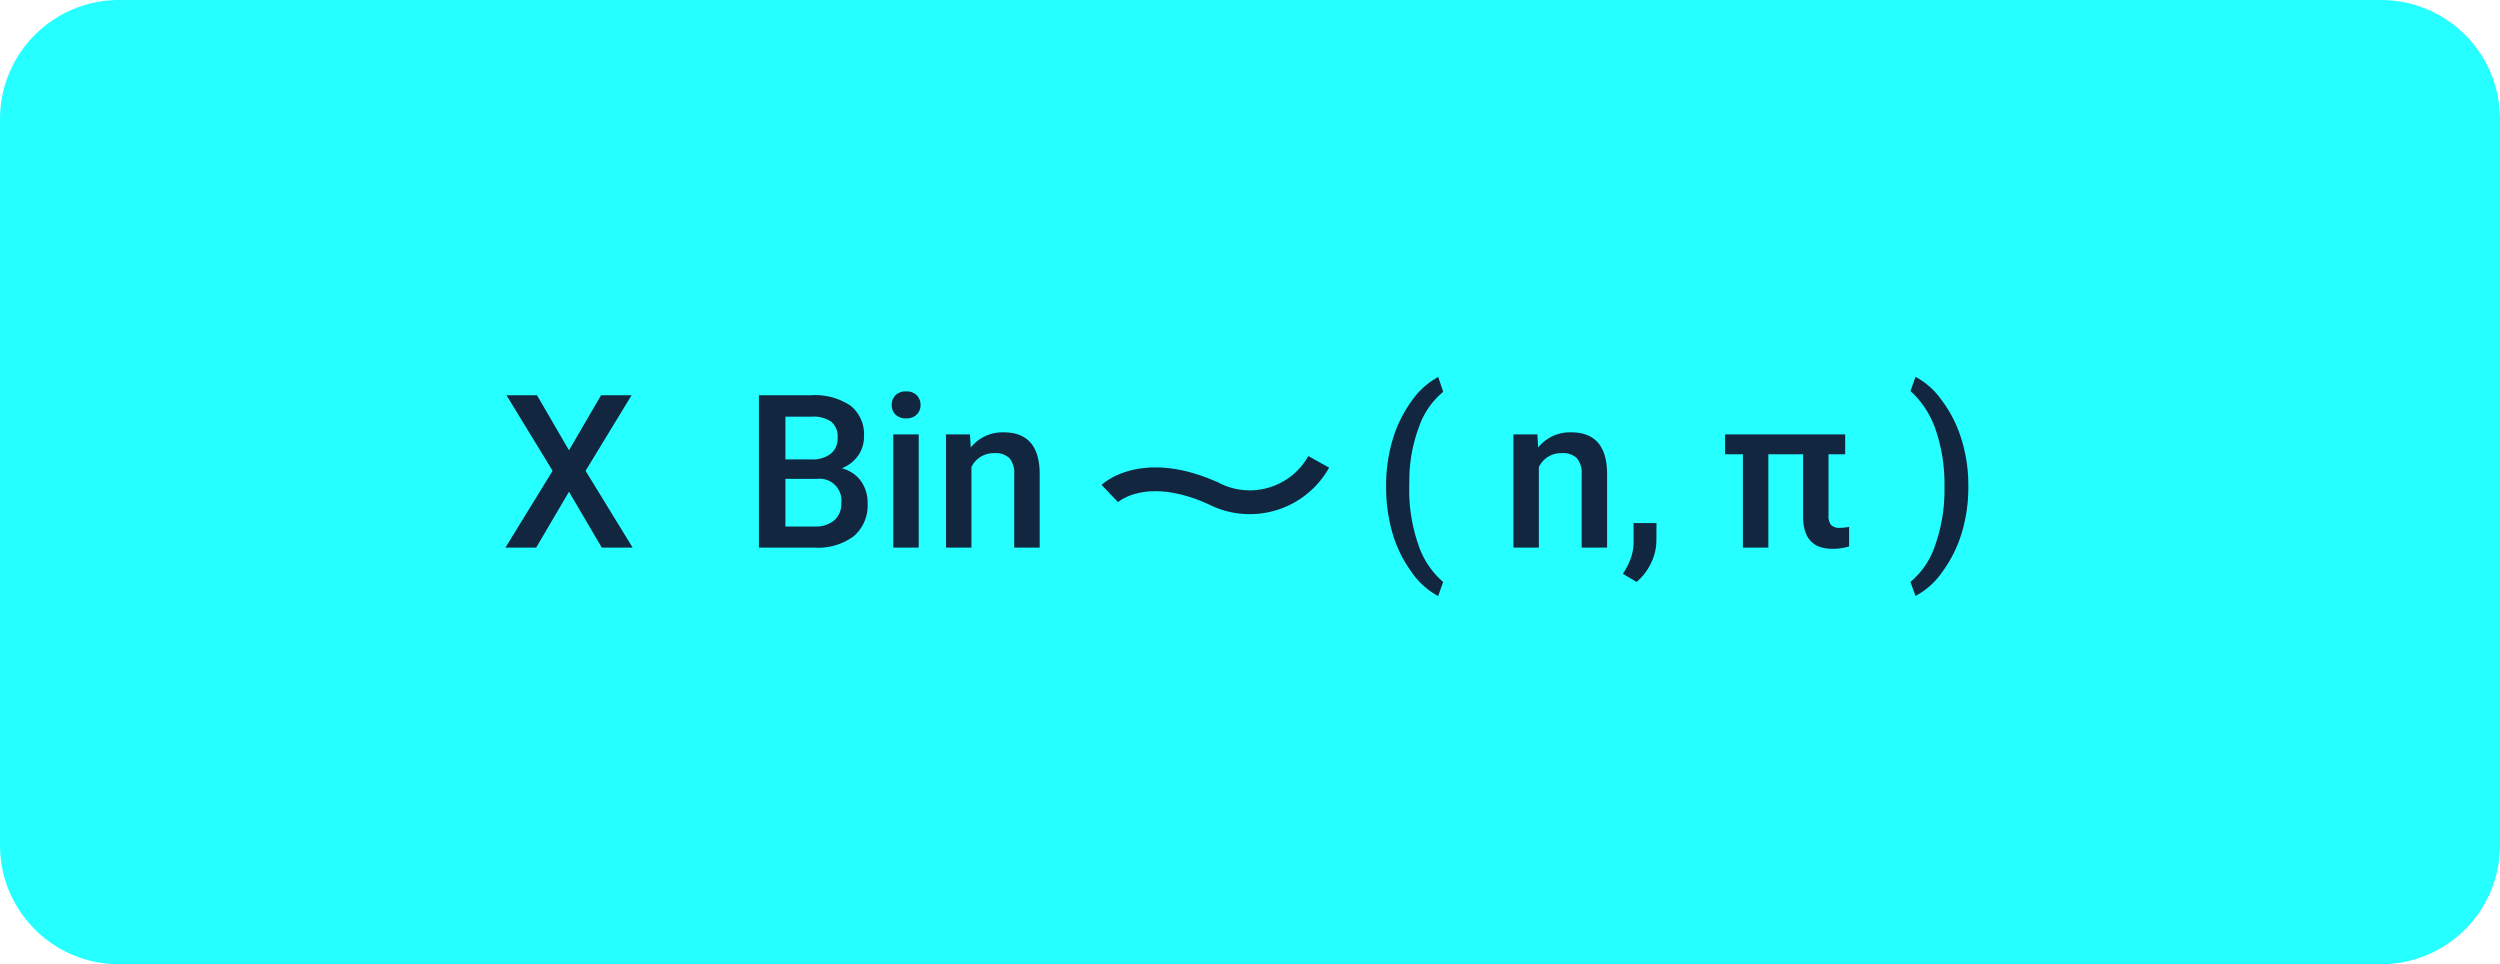 <svg xmlns="http://www.w3.org/2000/svg" width="210" height="81" viewBox="0 0 210 81">
  <g id="Grupo_974121" data-name="Grupo 974121" transform="translate(-658 -18964.473)">
    <path id="Trazado_704703" data-name="Trazado 704703" d="M10,0H200a10,10,0,0,1,10,10V71a10,10,0,0,1-10,10H10A10,10,0,0,1,0,71V10A10,10,0,0,1,10,0Z" transform="translate(658 18964.473)" fill="#25ffff"/>
    <path id="Trazado_705227" data-name="Trazado 705227" d="M5.7-8.174,8.394-12.8H10.96L7.093-6.451,11.048,0H8.455L5.7-4.693,2.944,0H.36L4.324-6.451.448-12.8H3.015ZM21.656,0V-12.8h4.386a5.354,5.354,0,0,1,3.3.87A3.065,3.065,0,0,1,30.48-9.334a2.763,2.763,0,0,1-.475,1.582,3.055,3.055,0,0,1-1.389,1.09,2.825,2.825,0,0,1,1.6,1.059,3.085,3.085,0,0,1,.567,1.868A3.407,3.407,0,0,1,29.632-.967,5.025,5.025,0,0,1,26.323,0ZM23.88-5.774v4h2.47a2.39,2.39,0,0,0,1.635-.519,1.82,1.82,0,0,0,.589-1.441,1.826,1.826,0,0,0-2.039-2.039Zm0-1.635h2.18a2.521,2.521,0,0,0,1.622-.47,1.611,1.611,0,0,0,.584-1.332,1.633,1.633,0,0,0-.541-1.371A2.73,2.73,0,0,0,26.042-11H23.88ZM35.077,0H32.941V-9.51h2.136ZM32.81-11.979a1.133,1.133,0,0,1,.312-.817,1.179,1.179,0,0,1,.892-.325,1.193,1.193,0,0,1,.9.325,1.125,1.125,0,0,1,.316.817,1.1,1.1,0,0,1-.316.8,1.2,1.2,0,0,1-.9.321,1.188,1.188,0,0,1-.892-.321A1.107,1.107,0,0,1,32.81-11.979Zm6.574,2.47.062,1.1a3.419,3.419,0,0,1,2.769-1.274q2.971,0,3.023,3.4V0H43.1V-6.161A1.958,1.958,0,0,0,42.71-7.5a1.645,1.645,0,0,0-1.279-.435,2.058,2.058,0,0,0-1.925,1.169V0H37.371V-9.51ZM74.338-5.2a13.393,13.393,0,0,1,.545-3.854,10.578,10.578,0,0,1,1.6-3.261,6.351,6.351,0,0,1,2.232-2.017l.422,1.248a6.524,6.524,0,0,0-2.008,2.87A12.852,12.852,0,0,0,76.289-5.8l-.009.756a13.972,13.972,0,0,0,.751,4.75,7,7,0,0,0,2.1,3.177l-.422,1.187a6.362,6.362,0,0,1-2.237-2.026,10.577,10.577,0,0,1-1.6-3.261A13.921,13.921,0,0,1,74.338-5.2ZM87.047-9.51l.062,1.1a3.419,3.419,0,0,1,2.769-1.274q2.971,0,3.023,3.4V0H90.765V-6.161a1.958,1.958,0,0,0-.391-1.34,1.645,1.645,0,0,0-1.279-.435A2.058,2.058,0,0,0,87.17-6.768V0H85.034V-9.51ZM95.379,2.883,94.228,2.2A6.21,6.21,0,0,0,94.926.8a4.157,4.157,0,0,0,.2-1.208V-2.065h1.925L97.04-.527a4.287,4.287,0,0,1-.47,1.868A4.64,4.64,0,0,1,95.379,2.883ZM112.9-7.84h-1.4v5.15a1.169,1.169,0,0,0,.215.787,1,1,0,0,0,.769.242,3.622,3.622,0,0,0,.747-.088V-.1a4.715,4.715,0,0,1-1.406.2q-2.461,0-2.461-2.716V-7.84h-2.918V0h-2.136V-7.84h-1.5V-9.51H112.9Zm10.345,2.777a13.224,13.224,0,0,1-.536,3.766,10.671,10.671,0,0,1-1.626,3.3,6.367,6.367,0,0,1-2.276,2.061l-.422-1.187a6.754,6.754,0,0,0,2.087-3.116,13.84,13.84,0,0,0,.769-4.786v-.2a14.044,14.044,0,0,0-.668-4.452,7.852,7.852,0,0,0-1.916-3.221l-.272-.246.422-1.2a6.3,6.3,0,0,1,2.18,1.934,10.491,10.491,0,0,1,1.617,3.107,12.941,12.941,0,0,1,.633,3.546Z" transform="translate(700.095 19010.473)" fill="#12263f"/>
    <path id="Trazado_205129" data-name="Trazado 205129" d="M-7585.183,4464.8s2.813-2.684,8.724,0a6.641,6.641,0,0,0,8.828-2.659" transform="translate(8336.406 14541.128)" fill="none" stroke="#12263f" stroke-width="2"/>
  </g>
</svg>
